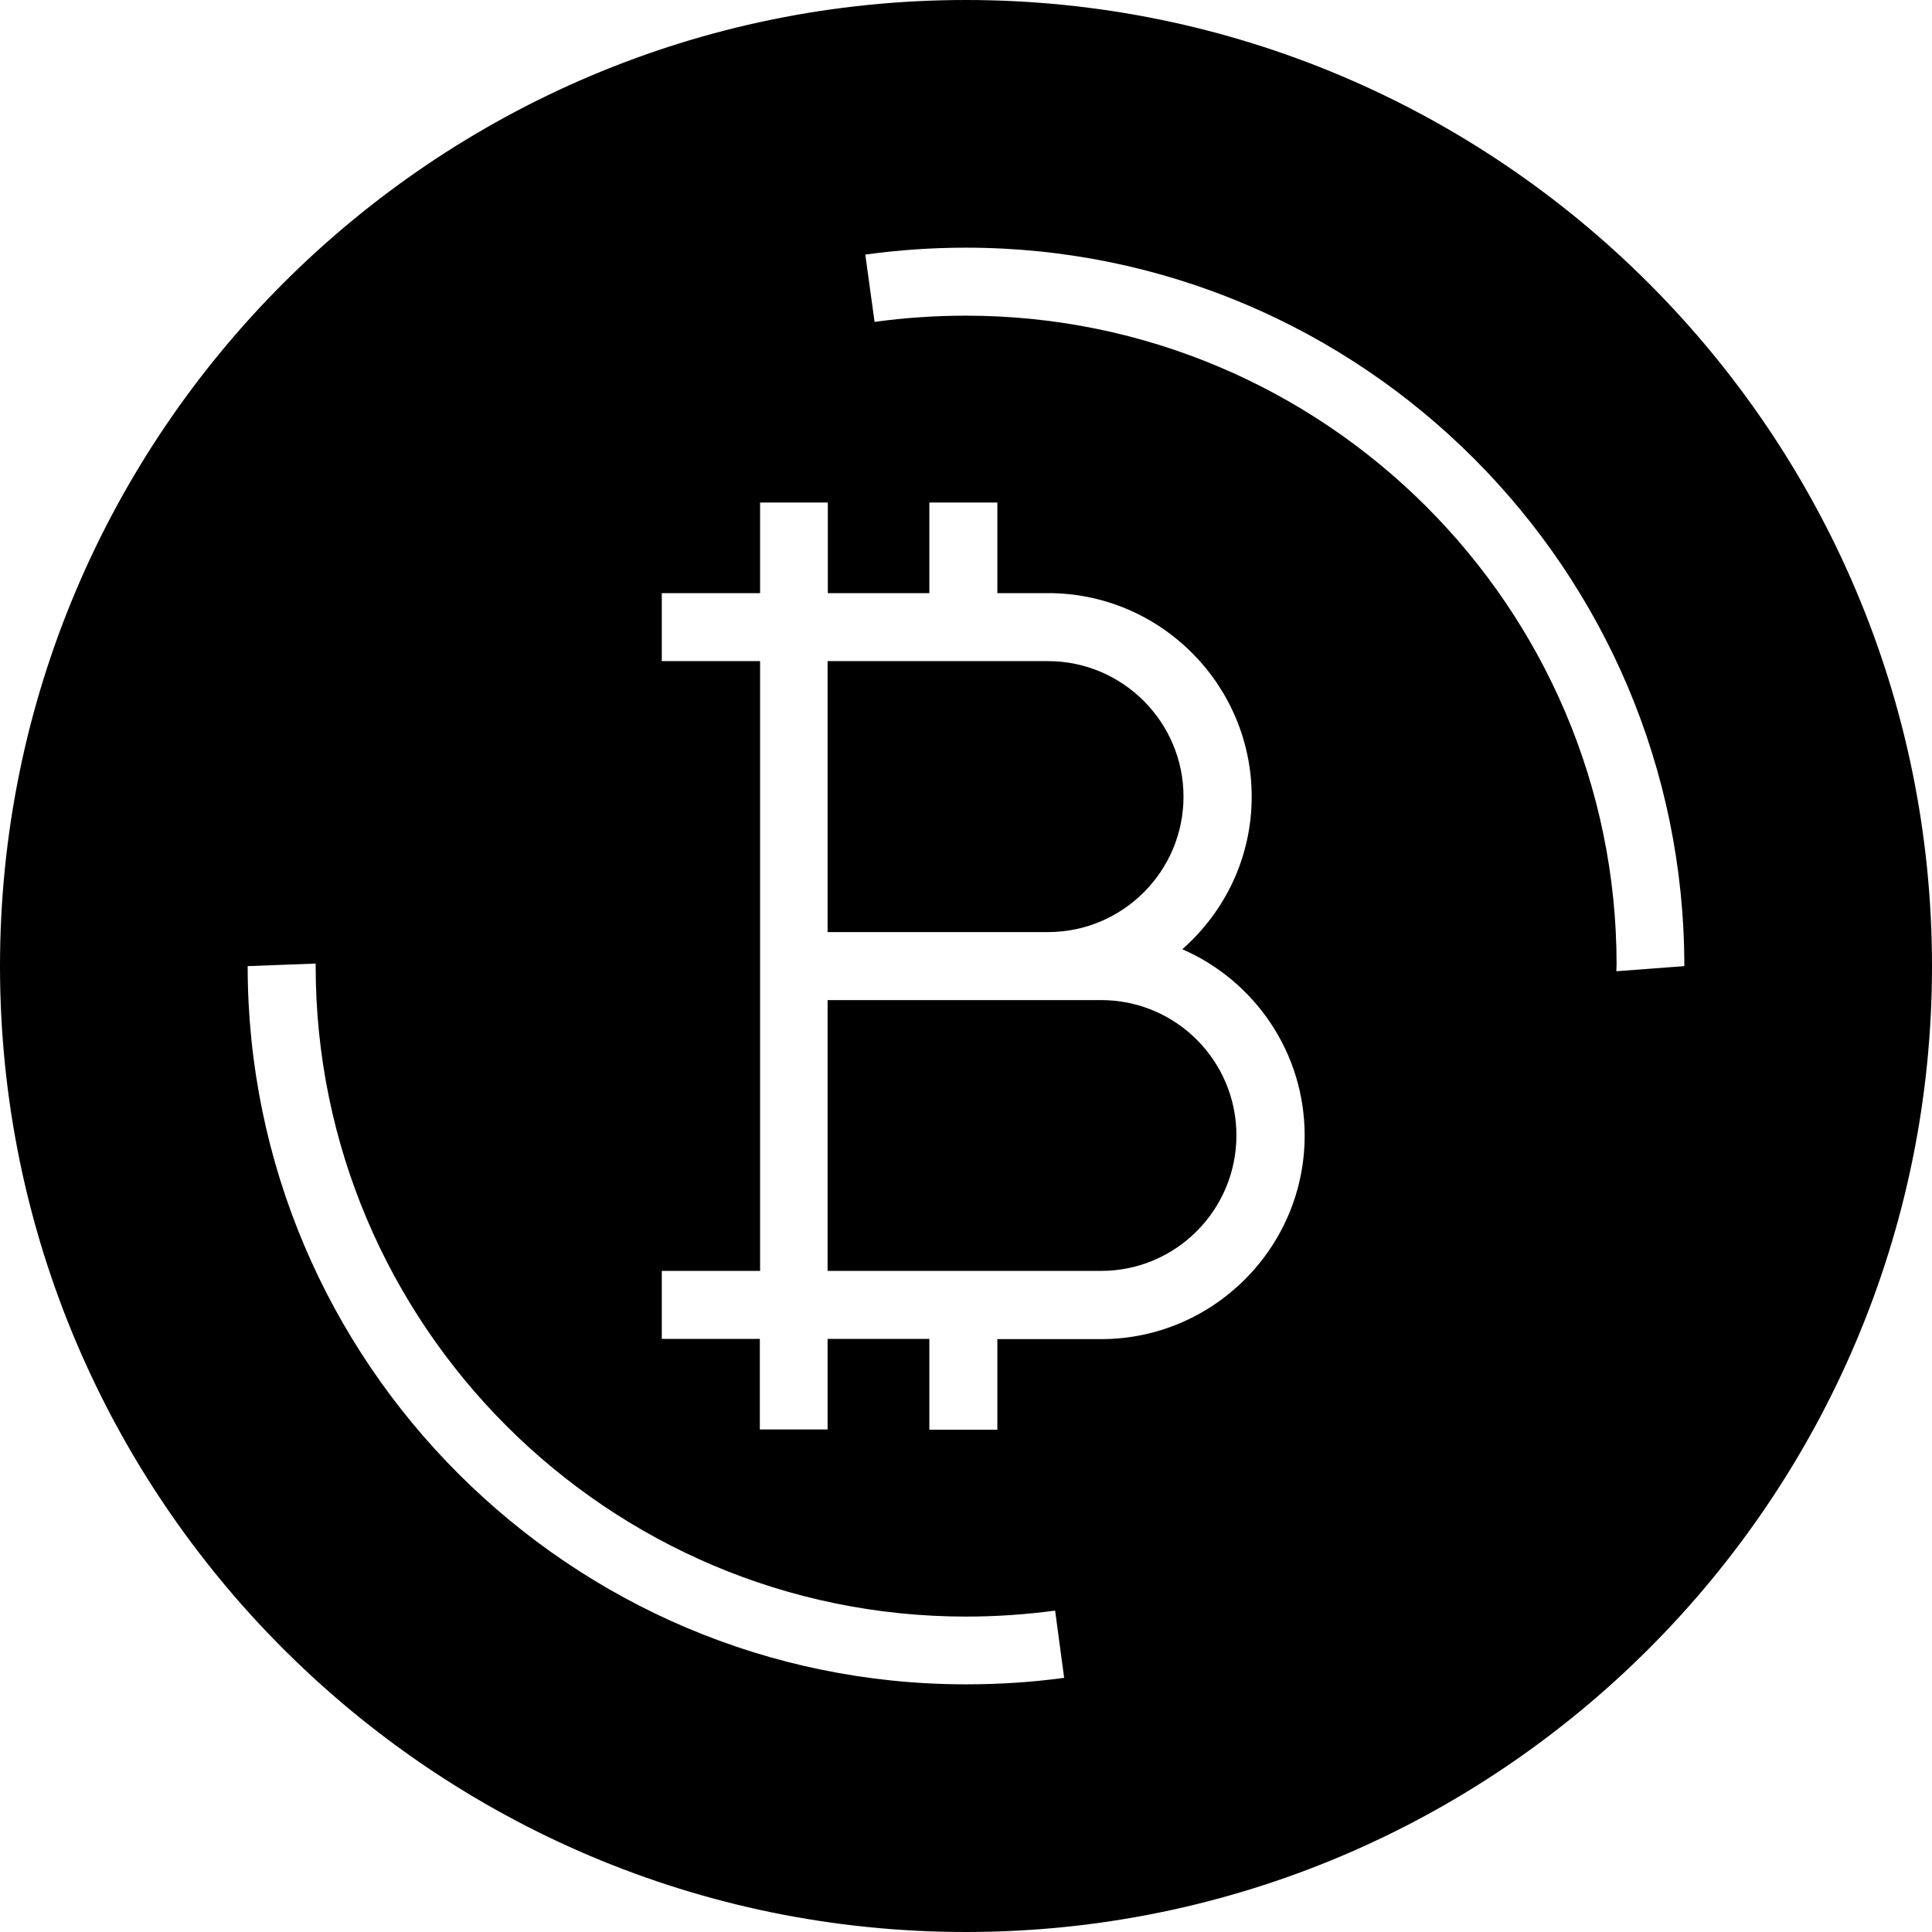 <svg width="31" height="31" viewBox="0 0 31 31" fill="none" xmlns="http://www.w3.org/2000/svg">
<path d="M13.279 14.956H16.815C18.014 14.956 18.99 13.981 18.99 12.782C18.99 11.587 18.014 10.608 16.815 10.608H13.279V14.956Z" fill="black"/>
<path d="M13.279 16.047V20.392H17.669C18.867 20.392 19.839 19.416 19.839 18.218C19.839 17.019 18.867 16.047 17.669 16.047H13.279Z" fill="black"/>
<path d="M15.498 0C6.953 0 0 6.953 0 15.502C0 24.05 6.953 31 15.498 31C24.047 31 31 24.05 31 15.502C31 6.953 24.047 0 15.498 0ZM15.498 5.065C15.012 5.065 14.519 5.098 14.033 5.165L13.884 4.085C14.422 4.011 14.96 3.974 15.498 3.974C21.858 3.974 27.026 9.146 27.026 15.502L25.935 15.584L25.939 15.476C25.939 9.743 21.257 5.065 15.498 5.065ZM5.065 15.461V15.502C5.065 21.257 9.747 25.939 15.502 25.939C15.98 25.939 16.459 25.906 16.93 25.843L17.075 26.922C16.552 26.993 16.029 27.026 15.498 27.026C9.146 27.026 3.974 21.854 3.974 15.502L5.065 15.461ZM14.912 9.517V8.063H16.003V9.517H16.819C18.619 9.517 20.084 10.986 20.084 12.782C20.084 13.758 19.654 14.63 18.971 15.231C20.129 15.736 20.934 16.886 20.934 18.221C20.934 20.021 19.465 21.487 17.669 21.487H16.003V22.941H14.912V21.483H13.279V22.937H12.192V21.483H10.619V20.392H12.196V10.608H10.619V9.517H12.196V8.063H13.283V9.517H14.912Z" fill="black"/>
</svg>
